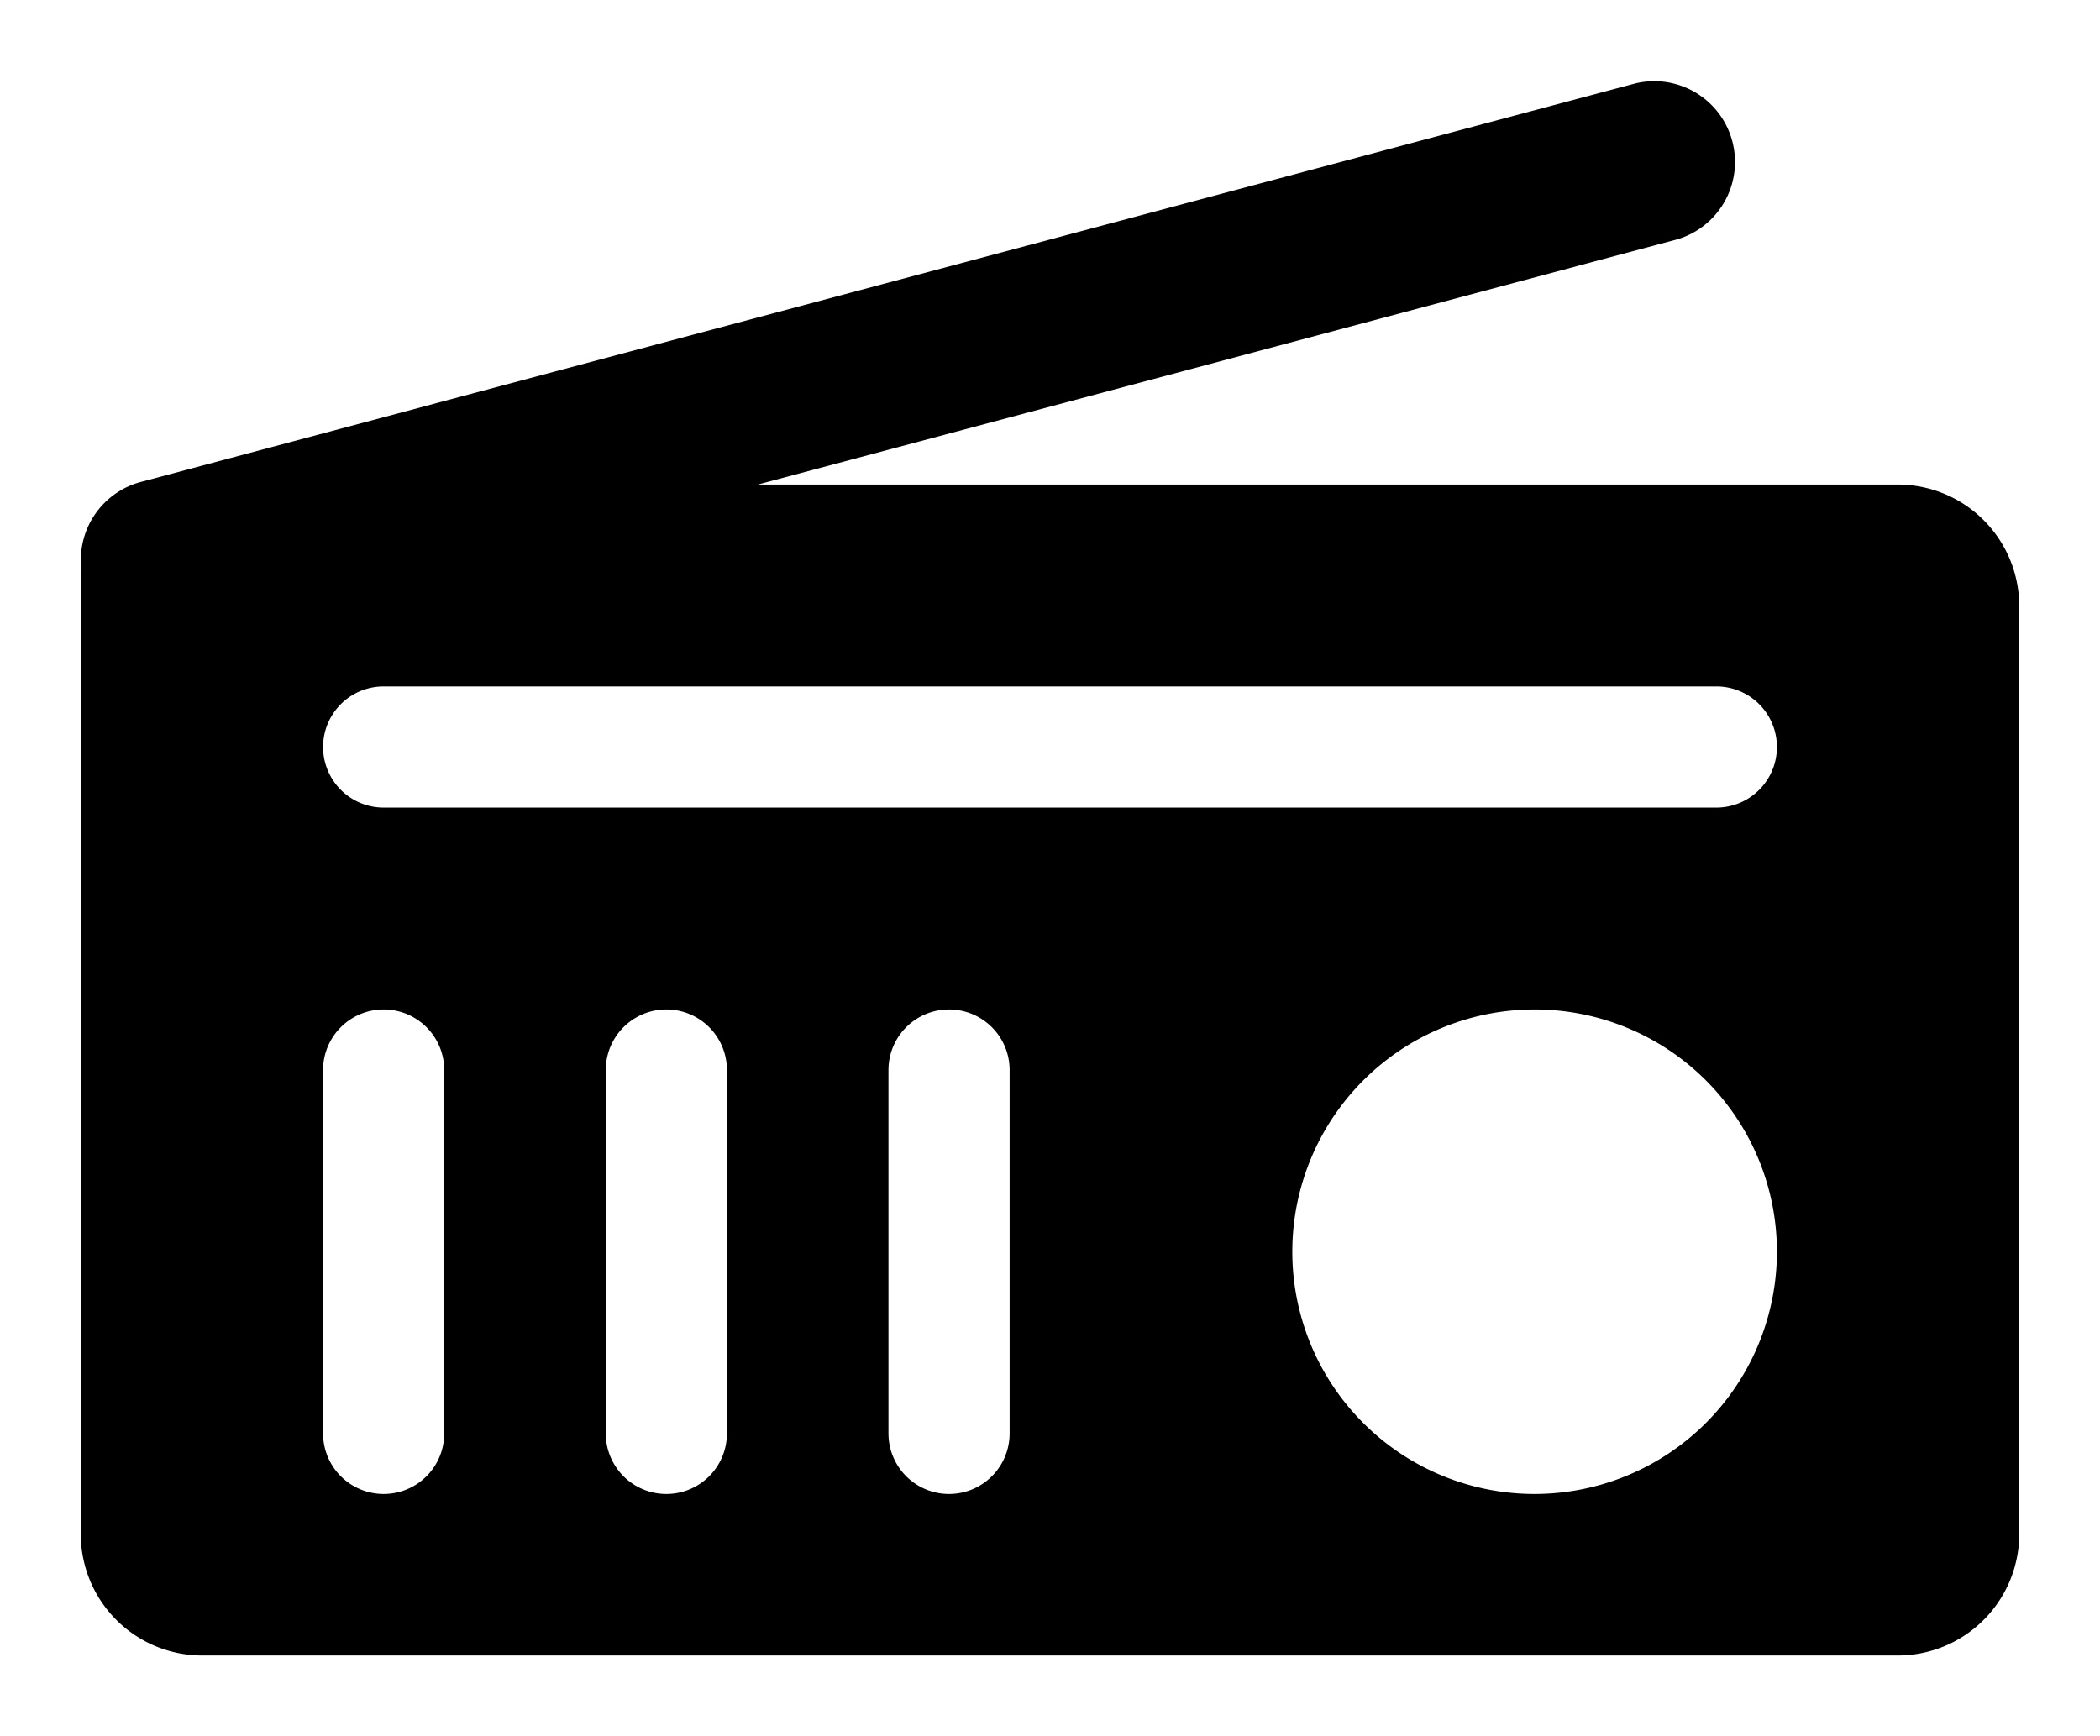 <svg xmlns="http://www.w3.org/2000/svg" viewBox="-2 -2 52 43"><defs><style>.cls-1{fill:#418fde;}</style></defs><title>Asset 913</title><g data-name="Layer 2" id="Layer_2"><g id="Icons"><path d="M45,10H16.767L39.517,3.932A2,2,0,0,0,38.482.069L1.483,9.937a2,2,0,0,0-1.477,2.063H0v24a3.009,3.009,0,0,0,3,3H45a3.009,3.009,0,0,0,3-3v-23A3.009,3.009,0,0,0,45,10Zm-36,23.5a1.5,1.5,0,0,1-3,0v-9a1.5,1.5,0,0,1,3,0Zm7,0a1.5,1.5,0,0,1-3,0v-9a1.5,1.5,0,0,1,3,0Zm7,0a1.5,1.5,0,0,1-3,0v-9a1.5,1.5,0,0,1,3,0Zm13,1.5a6,6,0,1,1,6-6A6.005,6.005,0,0,1,36,35Zm4.5-17H7.5a1.5,1.5,0,0,1,0-3h33a1.5,1.5,0,0,1,0,3Z" fill="param(fill)" stroke="param(outline)" stroke-width="param(outline-width) 0" /></g></g></svg>